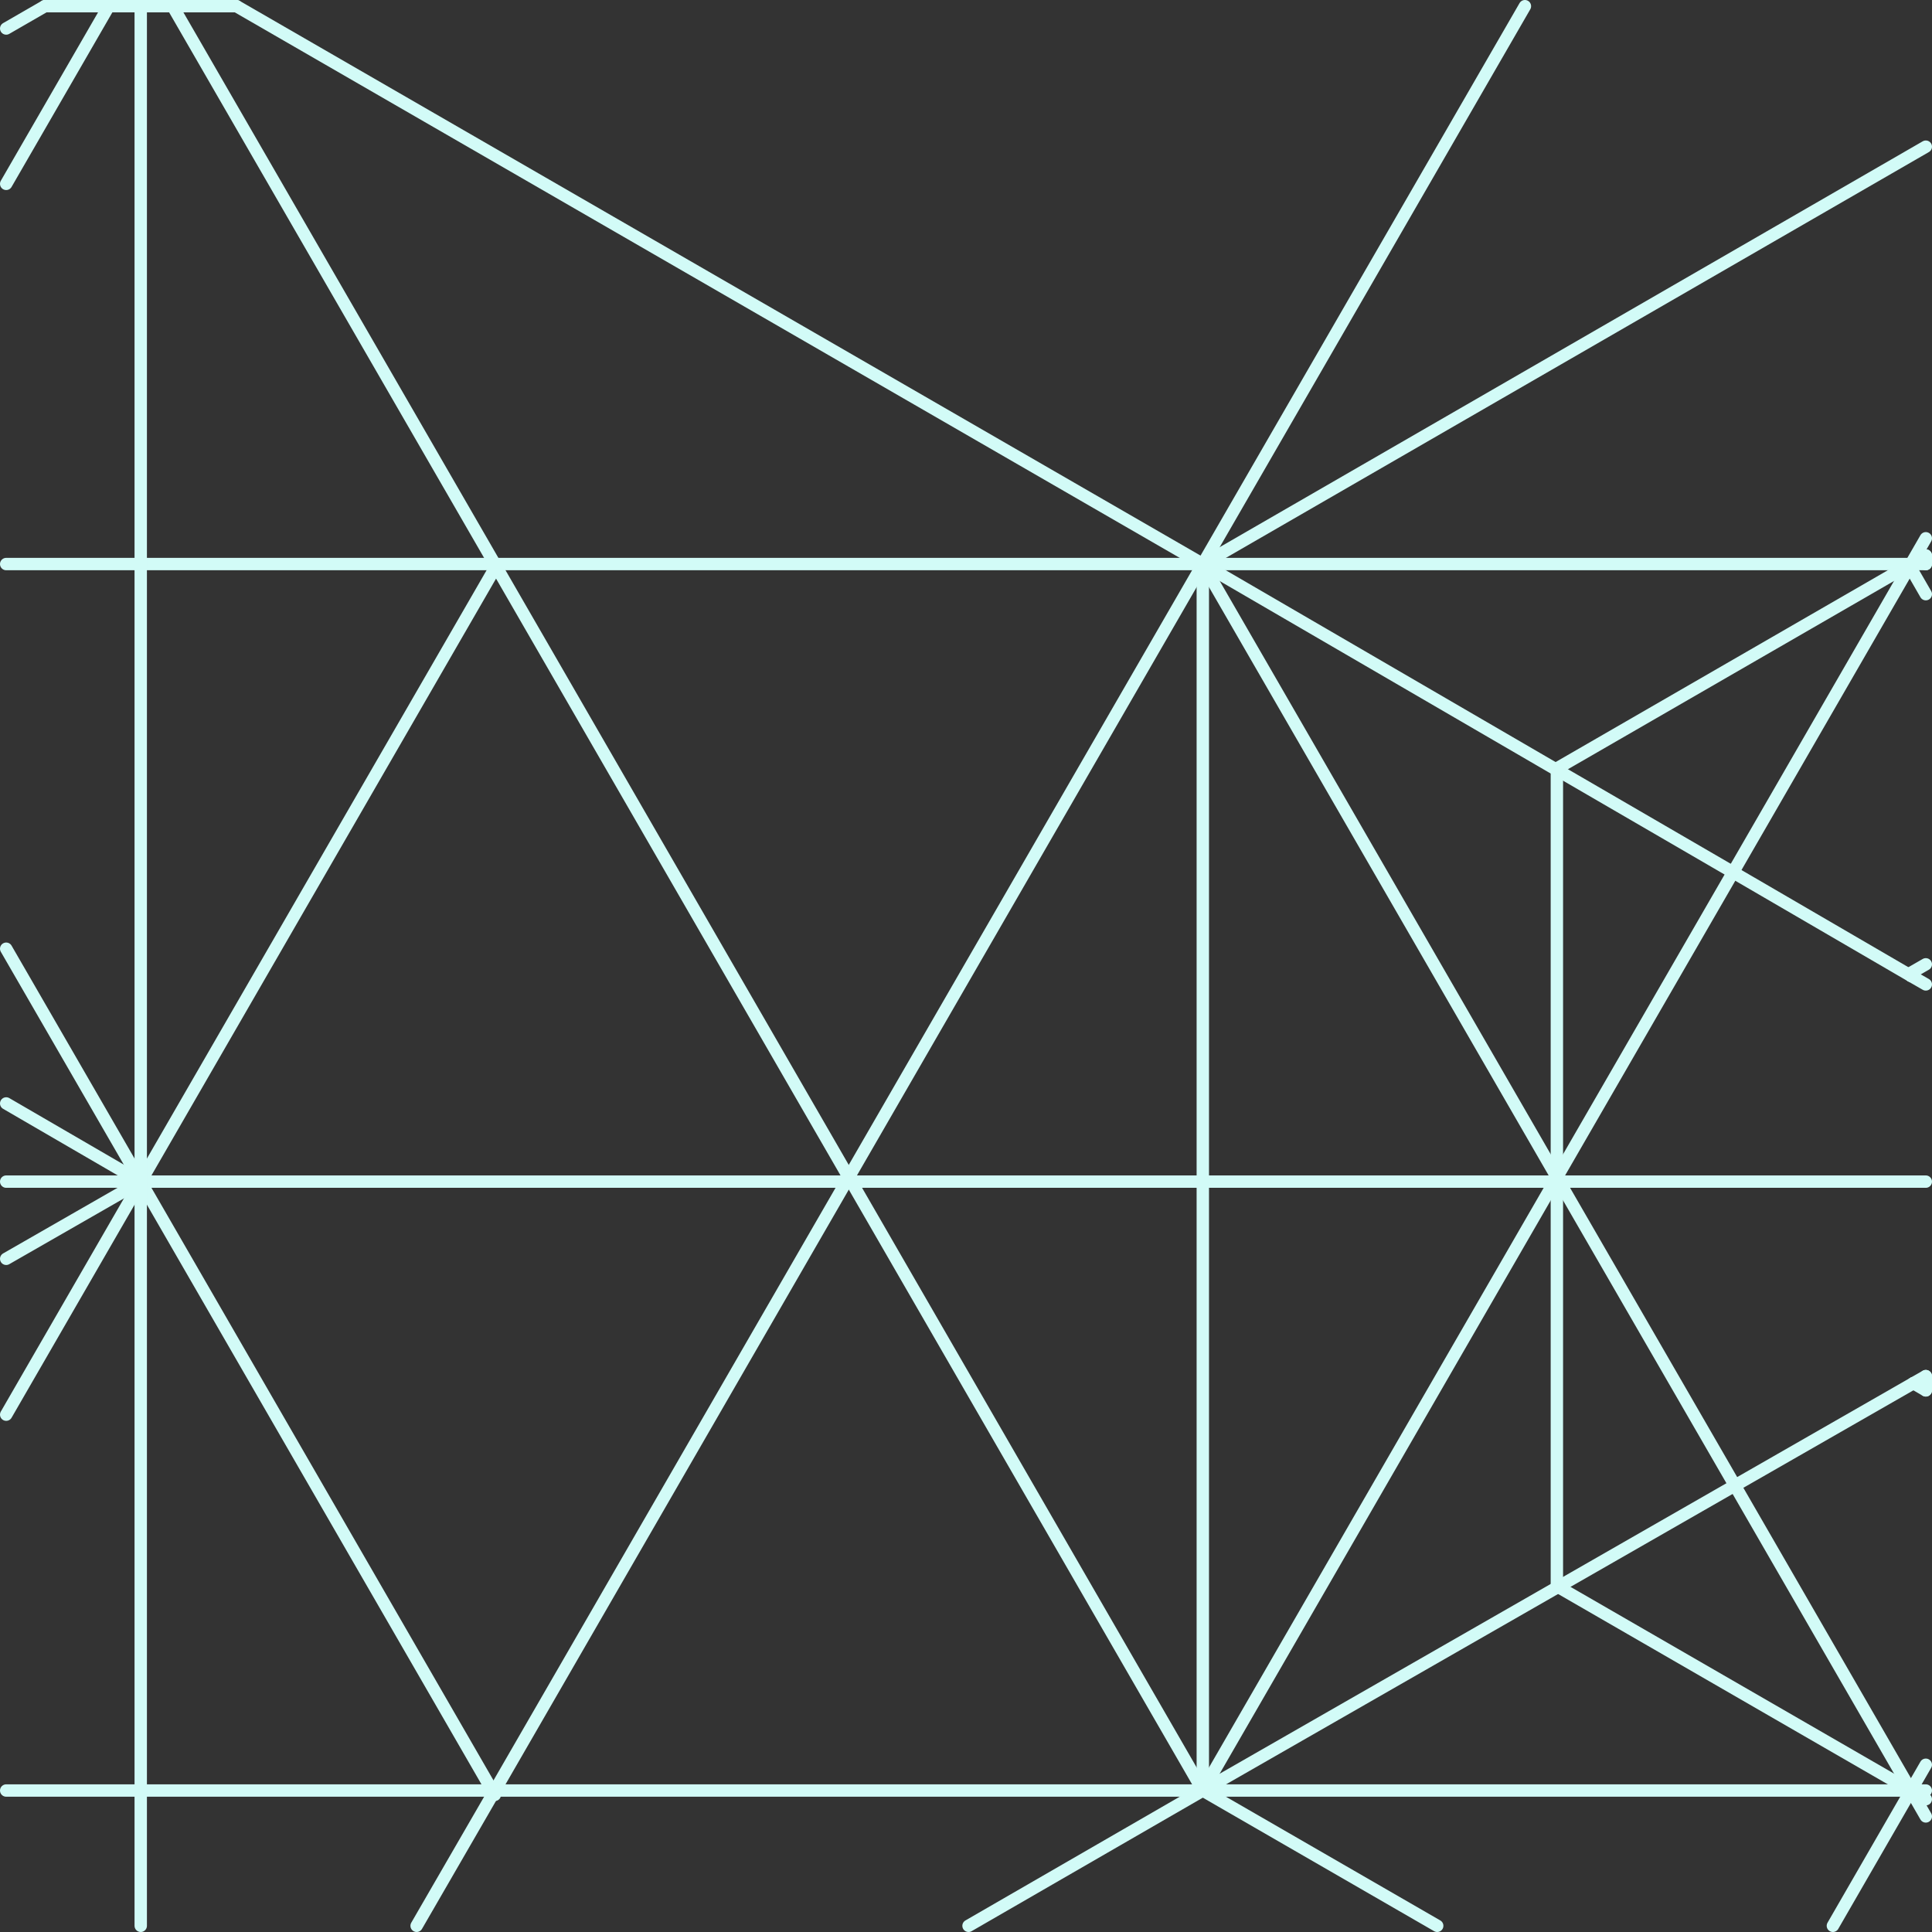 <svg xmlns="http://www.w3.org/2000/svg" viewBox="0 0 155.95 155.95"><rect x="0" y="0" width="155.95" height="155.95" fill="#333333" stroke="none"/><defs><style>.a{fill:none;stroke:#d2fbf7;stroke-linecap:round;stroke-linejoin:round;}</style></defs><title>mesh2</title><line class="a" x1="39.94" y1="45.53" x2="13.94" y2="0.5"/><line class="a" x1="68.51" y1="95.03" x2="39.94" y2="45.53"/><line class="a" x1="11.36" y1="144.53" x2="39.73" y2="144.53"/><line class="a" x1="8.78" y1="0.5" x2="0.5" y2="14.84"/><line class="a" x1="68.51" y1="95.03" x2="68.72" y2="95.38"/><line class="a" x1="97.09" y1="144.53" x2="39.94" y2="144.53"/><line class="a" x1="97.09" y1="144.53" x2="68.72" y2="95.38"/><line class="a" x1="39.73" y1="144.53" x2="39.94" y2="144.53"/><line class="a" x1="11.36" y1="144.53" x2="0.5" y2="144.53"/><line class="a" x1="154.25" y1="144.53" x2="154.25" y2="144.53"/><line class="a" x1="147.95" y1="155.45" x2="154.25" y2="144.53"/><line class="a" x1="155.45" y1="142.45" x2="154.25" y2="144.53"/><line class="a" x1="123.09" y1="0.5" x2="97.09" y2="45.53"/><line class="a" x1="11.36" y1="45.53" x2="39.94" y2="45.53"/><line class="a" x1="11.36" y1="45.53" x2="0.5" y2="45.53"/><line class="a" x1="97.09" y1="45.53" x2="39.94" y2="45.53"/><line class="a" x1="68.51" y1="95.03" x2="68.31" y2="95.38"/><line class="a" x1="33.63" y1="155.45" x2="39.84" y2="144.71"/><line class="a" x1="39.94" y1="144.53" x2="68.31" y2="95.38"/><line class="a" x1="39.84" y1="144.71" x2="39.94" y2="144.53"/><line class="a" x1="97.09" y1="45.53" x2="68.51" y2="95.03"/><line class="a" x1="97.09" y1="144.53" x2="78.18" y2="155.45"/><line class="a" x1="0.5" y1="2.3" x2="3.62" y2="0.5"/><line class="a" x1="19.09" y1="0.5" x2="97.09" y2="45.53"/><line class="a" x1="11.36" y1="95.38" x2="11.36" y2="95.38"/><line class="a" x1="11.36" y1="95.38" x2="11.36" y2="95.38"/><line class="a" x1="39.94" y1="45.88" x2="11.36" y2="95.38"/><line class="a" x1="0.5" y1="114.19" x2="11.36" y2="95.38"/><line class="a" x1="11.36" y1="95.38" x2="11.36" y2="95.38"/><line class="a" x1="39.73" y1="144.53" x2="11.36" y2="95.38"/><line class="a" x1="39.84" y1="144.71" x2="39.94" y2="144.88"/><line class="a" x1="39.73" y1="144.53" x2="39.84" y2="144.71"/><line class="a" x1="11.36" y1="95.38" x2="11.36" y2="95.38"/><line class="a" x1="0.5" y1="76.58" x2="11.36" y2="95.38"/><line class="a" x1="11.36" y1="95.38" x2="11.36" y2="95.38"/><line class="a" x1="97.09" y1="95.38" x2="68.72" y2="95.38"/><line class="a" x1="68.31" y1="95.38" x2="11.36" y2="95.38"/><line class="a" x1="11.36" y1="95.38" x2="11.36" y2="95.38"/><line class="a" x1="0.5" y1="95.38" x2="11.36" y2="95.38"/><line class="a" x1="11.36" y1="95.38" x2="11.36" y2="95.38"/><line class="a" x1="68.72" y1="95.38" x2="68.31" y2="95.38"/><line class="a" x1="11.36" y1="95.38" x2="11.36" y2="95.38"/><line class="a" x1="11.36" y1="155.45" x2="11.36" y2="144.53"/><line class="a" x1="11.36" y1="95.38" x2="11.36" y2="95.38"/><line class="a" x1="11.36" y1="144.53" x2="11.36" y2="95.38"/><line class="a" x1="11.36" y1="45.53" x2="11.36" y2="95.38"/><line class="a" x1="11.36" y1="0.5" x2="11.36" y2="45.53"/><line class="a" x1="125.67" y1="95.03" x2="125.67" y2="95.03"/><line class="a" x1="154.45" y1="144.53" x2="155.45" y2="144.53"/><line class="a" x1="154.25" y1="45.53" x2="139.89" y2="70.41"/><line class="a" x1="154.25" y1="45.53" x2="154.25" y2="45.53"/><line class="a" x1="125.67" y1="95.03" x2="125.47" y2="95.38"/><line class="a" x1="139.89" y1="70.41" x2="125.67" y2="95.03"/><line class="a" x1="97.09" y1="144.53" x2="154.25" y2="144.53"/><line class="a" x1="125.47" y1="95.38" x2="97.09" y2="144.53"/><line class="a" x1="154.45" y1="144.53" x2="154.25" y2="144.53"/><line class="a" x1="155.45" y1="43.45" x2="154.25" y2="45.53"/><line class="a" x1="154.25" y1="144.53" x2="154.25" y2="144.53"/><line class="a" x1="154.25" y1="144.53" x2="154.25" y2="144.53"/><line class="a" x1="154.25" y1="45.53" x2="155.45" y2="45.53"/><line class="a" x1="125.67" y1="95.03" x2="125.67" y2="95.03"/><line class="a" x1="97.09" y1="45.53" x2="154.25" y2="45.53"/><line class="a" x1="154.25" y1="45.53" x2="154.25" y2="45.53"/><line class="a" x1="140.04" y1="119.91" x2="154.25" y2="144.53"/><line class="a" x1="125.87" y1="95.38" x2="140.04" y2="119.91"/><line class="a" x1="125.67" y1="95.03" x2="125.87" y2="95.38"/><line class="a" x1="97.09" y1="45.53" x2="125.67" y2="95.03"/><line class="a" x1="155.45" y1="146.62" x2="154.35" y2="144.71"/><line class="a" x1="154.25" y1="144.53" x2="154.35" y2="144.71"/><polyline class="a" points="155.45 77.84 154.25 78.53 154.25 78.77"/><line class="a" x1="154.45" y1="111.65" x2="155.45" y2="112.23"/><line class="a" x1="154.25" y1="144.53" x2="125.77" y2="128.09"/><line class="a" x1="125.67" y1="95.03" x2="125.67" y2="95.38"/><line class="a" x1="155.45" y1="145.23" x2="154.25" y2="144.53"/><line class="a" x1="154.25" y1="144.53" x2="154.25" y2="144.53"/><line class="a" x1="154.25" y1="45.53" x2="155.45" y2="44.84"/><line class="a" x1="154.25" y1="45.53" x2="154.25" y2="45.53"/><line class="a" x1="154.25" y1="144.53" x2="154.25" y2="144.53"/><line class="a" x1="125.67" y1="62.15" x2="125.67" y2="95.03"/><polyline class="a" points="125.67 95.03 125.67 95.03 125.67 95.03"/><polyline class="a" points="154.25 45.53 125.67 62.03 125.67 62.15"/><polyline class="a" points="125.67 95.38 125.67 128.03 125.77 128.09"/><line class="a" x1="155.45" y1="11.84" x2="97.09" y2="45.53"/><line class="a" x1="116.01" y1="155.45" x2="97.09" y2="144.53"/><line class="a" x1="97.09" y1="95.38" x2="97.09" y2="144.53"/><line class="a" x1="97.09" y1="45.53" x2="97.09" y2="95.38"/><line class="a" x1="154.25" y1="45.88" x2="155.45" y2="47.96"/><line class="a" x1="125.47" y1="95.38" x2="125.67" y2="95.38"/><line class="a" x1="125.47" y1="95.38" x2="97.09" y2="95.38"/><line class="a" x1="125.87" y1="95.38" x2="125.67" y2="95.38"/><line class="a" x1="154.25" y1="95.38" x2="155.45" y2="95.38"/><line class="a" x1="154.25" y1="95.38" x2="125.87" y2="95.38"/><line class="a" x1="11.36" y1="95.38" x2="0.5" y2="101.61"/><line class="a" x1="11.36" y1="95.38" x2="0.5" y2="89.07"/><line class="a" x1="97.09" y1="45.53" x2="125.67" y2="62.15"/><line class="a" x1="139.89" y1="70.41" x2="154.25" y2="78.77"/><line class="a" x1="139.89" y1="70.41" x2="125.67" y2="62.15"/><line class="a" x1="155.45" y1="111.08" x2="154.45" y2="111.65"/><line class="a" x1="154.45" y1="111.65" x2="140.04" y2="119.91"/><line class="a" x1="155.45" y1="79.46" x2="154.25" y2="78.77"/><line class="a" x1="125.77" y1="128.09" x2="97.09" y2="144.53"/><line class="a" x1="125.77" y1="128.09" x2="140.04" y2="119.91"/><line class="a" x1="3.62" y1="0.5" x2="8.78" y2="0.5"/><line class="a" x1="155.45" y1="44.84" x2="155.45" y2="45.53"/><line class="a" x1="19.09" y1="0.5" x2="13.94" y2="0.5"/><line class="a" x1="8.78" y1="0.5" x2="11.36" y2="0.5"/><line class="a" x1="13.94" y1="0.5" x2="11.36" y2="0.5"/><line class="a" x1="155.45" y1="111.08" x2="155.45" y2="112.23"/></svg>